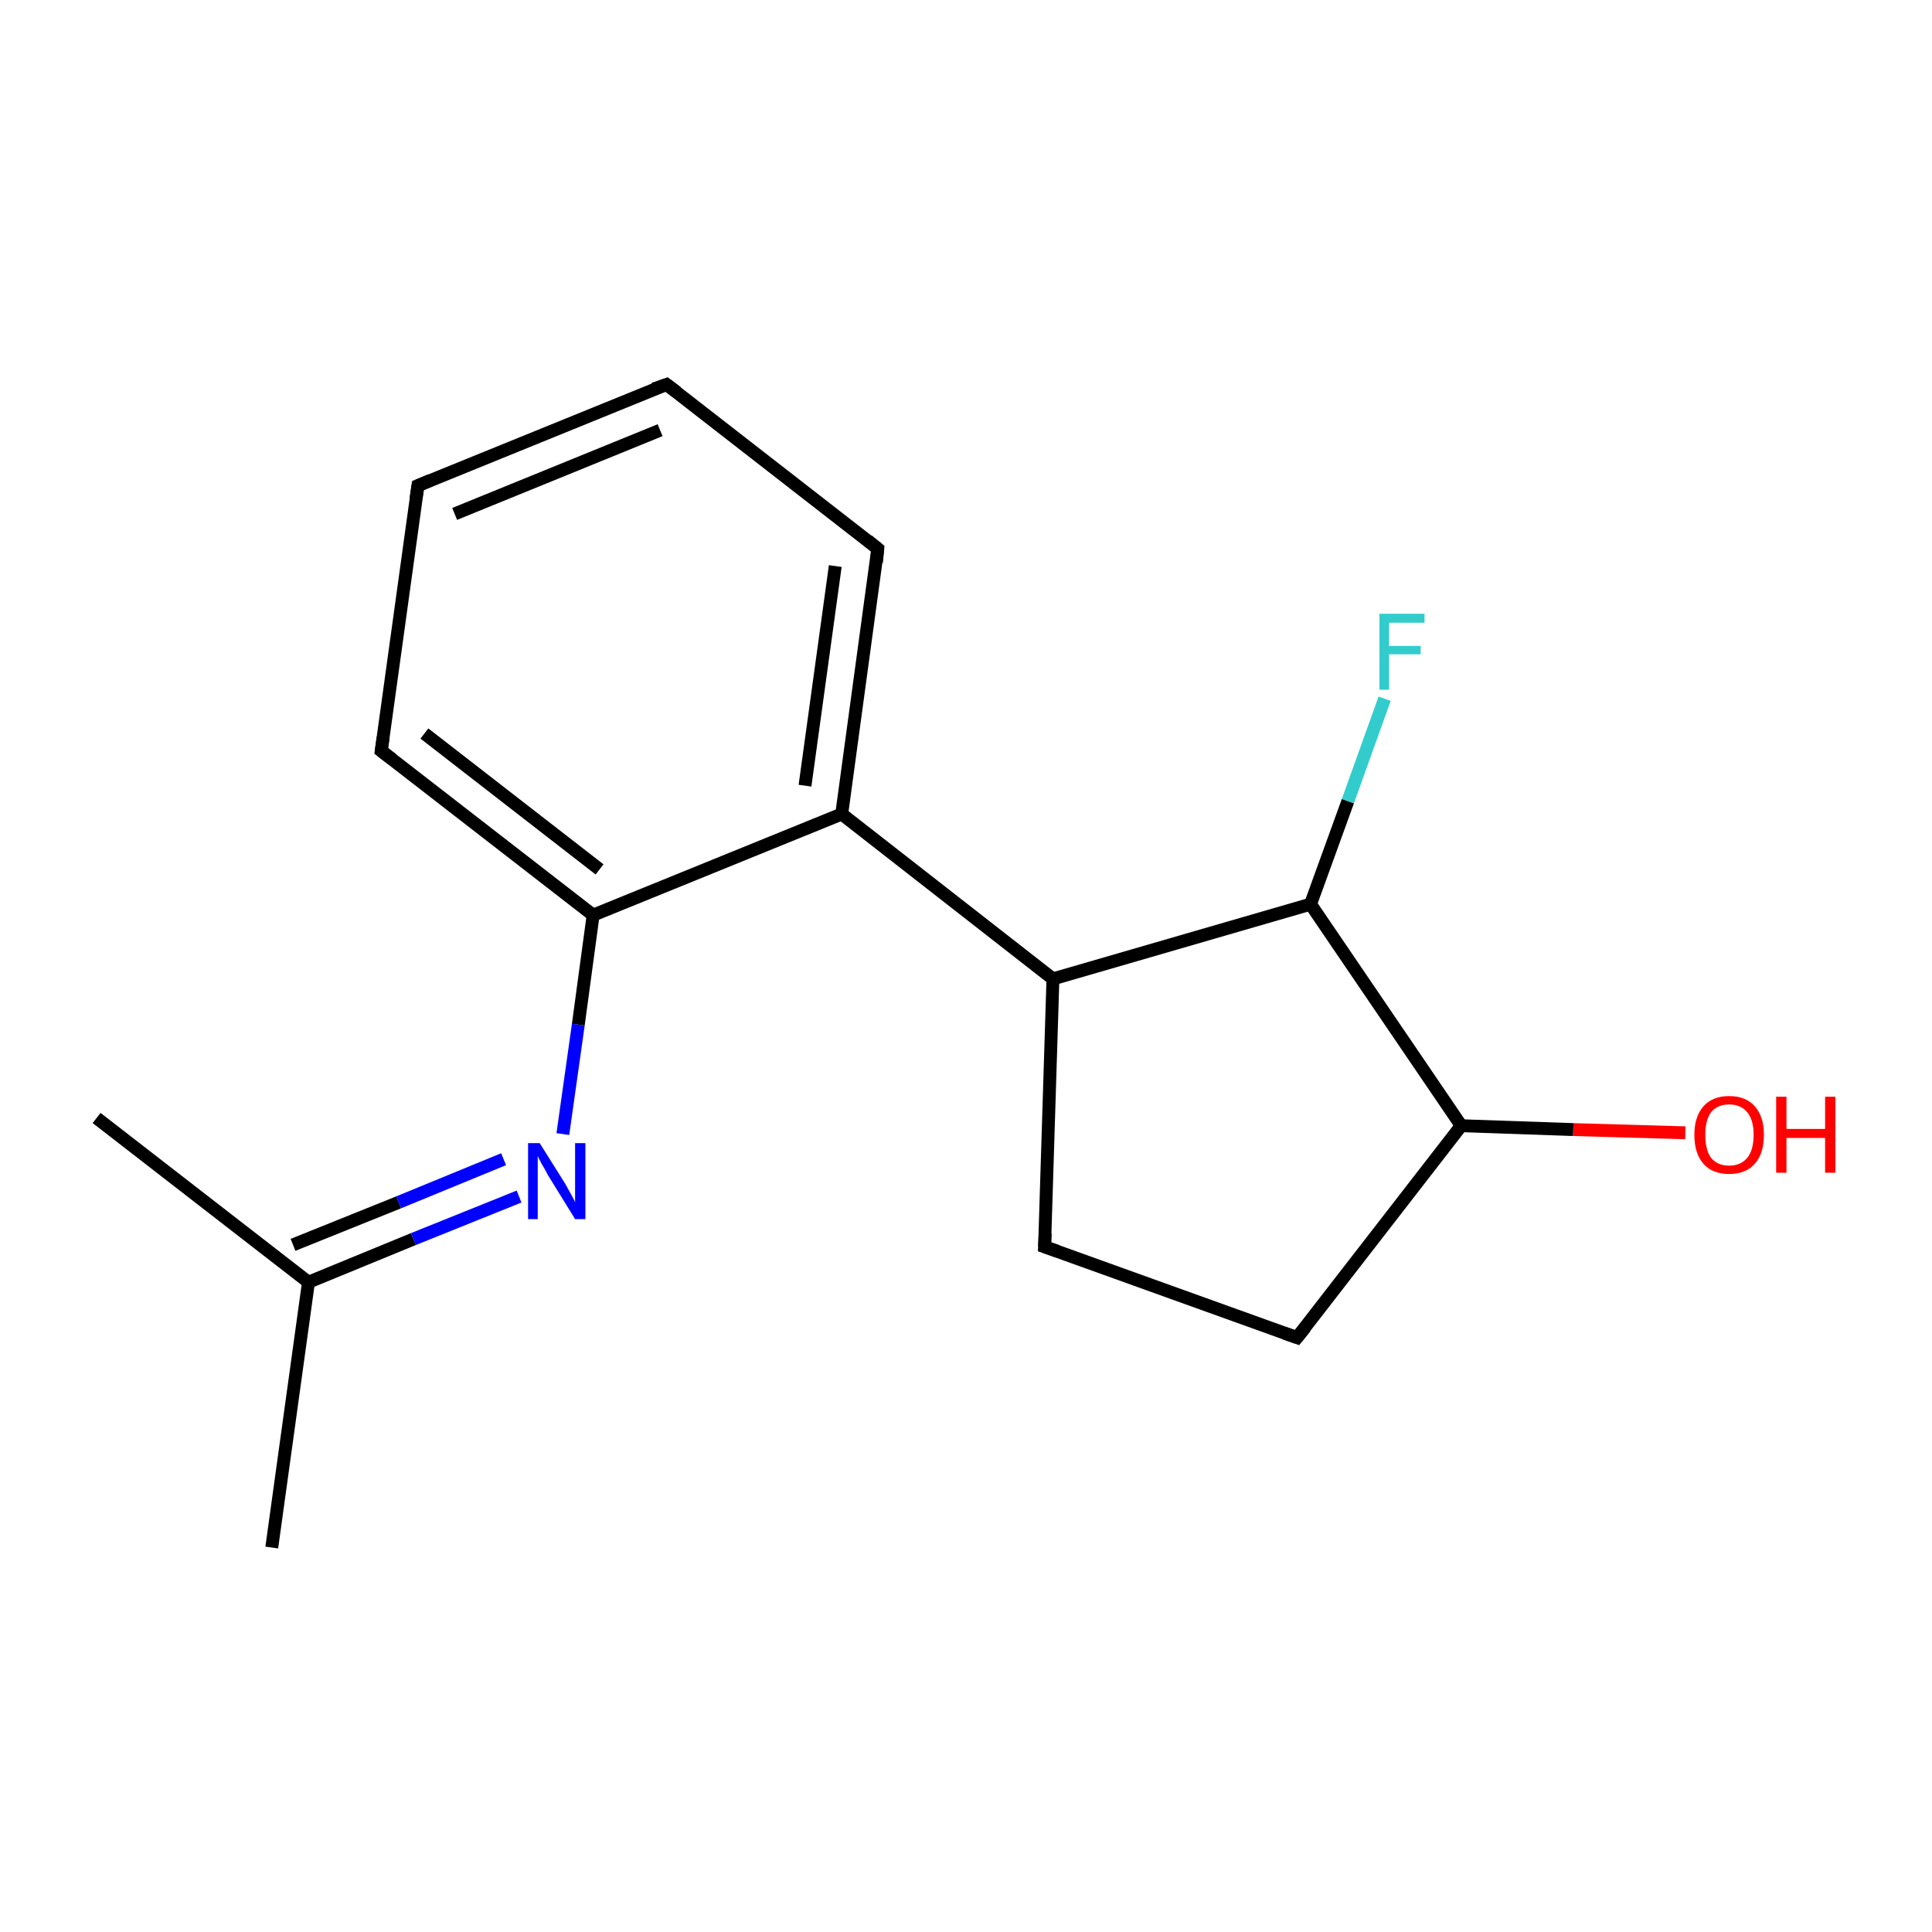 <?xml version='1.0' encoding='iso-8859-1'?>
<svg version='1.1' baseProfile='full'
              xmlns='http://www.w3.org/2000/svg'
                      xmlns:rdkit='http://www.rdkit.org/xml'
                      xmlns:xlink='http://www.w3.org/1999/xlink'
                  xml:space='preserve'
width='300px' height='300px' viewBox='0 0 300 300'>
<!-- END OF HEADER -->
<rect style='opacity:1.0;fill:#FFFFFF;stroke:none' width='300.0' height='300.0' x='0.0' y='0.0'> </rect>
<path class='bond-0 atom-0 atom-1' d='M 42.2,240.3 L 47.9,199.1' style='fill:none;fill-rule:evenodd;stroke:#000000;stroke-width:2.0px;stroke-linecap:butt;stroke-linejoin:miter;stroke-opacity:1' />
<path class='bond-1 atom-1 atom-2' d='M 47.9,199.1 L 64.2,192.4' style='fill:none;fill-rule:evenodd;stroke:#000000;stroke-width:2.0px;stroke-linecap:butt;stroke-linejoin:miter;stroke-opacity:1' />
<path class='bond-1 atom-1 atom-2' d='M 64.2,192.4 L 80.6,185.8' style='fill:none;fill-rule:evenodd;stroke:#0000FF;stroke-width:2.0px;stroke-linecap:butt;stroke-linejoin:miter;stroke-opacity:1' />
<path class='bond-1 atom-1 atom-2' d='M 45.5,193.3 L 61.9,186.7' style='fill:none;fill-rule:evenodd;stroke:#000000;stroke-width:2.0px;stroke-linecap:butt;stroke-linejoin:miter;stroke-opacity:1' />
<path class='bond-1 atom-1 atom-2' d='M 61.9,186.7 L 78.2,180.0' style='fill:none;fill-rule:evenodd;stroke:#0000FF;stroke-width:2.0px;stroke-linecap:butt;stroke-linejoin:miter;stroke-opacity:1' />
<path class='bond-2 atom-1 atom-16' d='M 47.9,199.1 L 15.0,173.6' style='fill:none;fill-rule:evenodd;stroke:#000000;stroke-width:2.0px;stroke-linecap:butt;stroke-linejoin:miter;stroke-opacity:1' />
<path class='bond-3 atom-2 atom-3' d='M 87.4,176.1 L 89.8,159.1' style='fill:none;fill-rule:evenodd;stroke:#0000FF;stroke-width:2.0px;stroke-linecap:butt;stroke-linejoin:miter;stroke-opacity:1' />
<path class='bond-3 atom-2 atom-3' d='M 89.8,159.1 L 92.1,142.1' style='fill:none;fill-rule:evenodd;stroke:#000000;stroke-width:2.0px;stroke-linecap:butt;stroke-linejoin:miter;stroke-opacity:1' />
<path class='bond-4 atom-3 atom-4' d='M 92.1,142.1 L 59.2,116.6' style='fill:none;fill-rule:evenodd;stroke:#000000;stroke-width:2.0px;stroke-linecap:butt;stroke-linejoin:miter;stroke-opacity:1' />
<path class='bond-4 atom-3 atom-4' d='M 93.1,135.0 L 65.9,113.9' style='fill:none;fill-rule:evenodd;stroke:#000000;stroke-width:2.0px;stroke-linecap:butt;stroke-linejoin:miter;stroke-opacity:1' />
<path class='bond-5 atom-3 atom-8' d='M 92.1,142.1 L 130.7,126.4' style='fill:none;fill-rule:evenodd;stroke:#000000;stroke-width:2.0px;stroke-linecap:butt;stroke-linejoin:miter;stroke-opacity:1' />
<path class='bond-6 atom-4 atom-5' d='M 59.2,116.6 L 64.9,75.4' style='fill:none;fill-rule:evenodd;stroke:#000000;stroke-width:2.0px;stroke-linecap:butt;stroke-linejoin:miter;stroke-opacity:1' />
<path class='bond-7 atom-5 atom-6' d='M 64.9,75.4 L 103.5,59.7' style='fill:none;fill-rule:evenodd;stroke:#000000;stroke-width:2.0px;stroke-linecap:butt;stroke-linejoin:miter;stroke-opacity:1' />
<path class='bond-7 atom-5 atom-6' d='M 70.6,79.8 L 102.5,66.8' style='fill:none;fill-rule:evenodd;stroke:#000000;stroke-width:2.0px;stroke-linecap:butt;stroke-linejoin:miter;stroke-opacity:1' />
<path class='bond-8 atom-6 atom-7' d='M 103.5,59.7 L 136.3,85.2' style='fill:none;fill-rule:evenodd;stroke:#000000;stroke-width:2.0px;stroke-linecap:butt;stroke-linejoin:miter;stroke-opacity:1' />
<path class='bond-9 atom-7 atom-8' d='M 136.3,85.2 L 130.7,126.4' style='fill:none;fill-rule:evenodd;stroke:#000000;stroke-width:2.0px;stroke-linecap:butt;stroke-linejoin:miter;stroke-opacity:1' />
<path class='bond-9 atom-7 atom-8' d='M 129.7,87.9 L 125.0,122.0' style='fill:none;fill-rule:evenodd;stroke:#000000;stroke-width:2.0px;stroke-linecap:butt;stroke-linejoin:miter;stroke-opacity:1' />
<path class='bond-10 atom-8 atom-9' d='M 130.7,126.4 L 163.5,152.0' style='fill:none;fill-rule:evenodd;stroke:#000000;stroke-width:2.0px;stroke-linecap:butt;stroke-linejoin:miter;stroke-opacity:1' />
<path class='bond-11 atom-9 atom-10' d='M 163.5,152.0 L 203.5,140.4' style='fill:none;fill-rule:evenodd;stroke:#000000;stroke-width:2.0px;stroke-linecap:butt;stroke-linejoin:miter;stroke-opacity:1' />
<path class='bond-12 atom-9 atom-15' d='M 163.5,152.0 L 162.2,193.6' style='fill:none;fill-rule:evenodd;stroke:#000000;stroke-width:2.0px;stroke-linecap:butt;stroke-linejoin:miter;stroke-opacity:1' />
<path class='bond-13 atom-10 atom-11' d='M 203.5,140.4 L 209.3,124.4' style='fill:none;fill-rule:evenodd;stroke:#000000;stroke-width:2.0px;stroke-linecap:butt;stroke-linejoin:miter;stroke-opacity:1' />
<path class='bond-13 atom-10 atom-11' d='M 209.3,124.4 L 215.0,108.5' style='fill:none;fill-rule:evenodd;stroke:#33CCCC;stroke-width:2.0px;stroke-linecap:butt;stroke-linejoin:miter;stroke-opacity:1' />
<path class='bond-14 atom-10 atom-12' d='M 203.5,140.4 L 226.9,174.8' style='fill:none;fill-rule:evenodd;stroke:#000000;stroke-width:2.0px;stroke-linecap:butt;stroke-linejoin:miter;stroke-opacity:1' />
<path class='bond-15 atom-12 atom-13' d='M 226.9,174.8 L 244.3,175.4' style='fill:none;fill-rule:evenodd;stroke:#000000;stroke-width:2.0px;stroke-linecap:butt;stroke-linejoin:miter;stroke-opacity:1' />
<path class='bond-15 atom-12 atom-13' d='M 244.3,175.4 L 261.7,175.9' style='fill:none;fill-rule:evenodd;stroke:#FF0000;stroke-width:2.0px;stroke-linecap:butt;stroke-linejoin:miter;stroke-opacity:1' />
<path class='bond-16 atom-12 atom-14' d='M 226.9,174.8 L 201.4,207.7' style='fill:none;fill-rule:evenodd;stroke:#000000;stroke-width:2.0px;stroke-linecap:butt;stroke-linejoin:miter;stroke-opacity:1' />
<path class='bond-17 atom-14 atom-15' d='M 201.4,207.7 L 162.2,193.6' style='fill:none;fill-rule:evenodd;stroke:#000000;stroke-width:2.0px;stroke-linecap:butt;stroke-linejoin:miter;stroke-opacity:1' />
<path d='M 60.9,117.9 L 59.2,116.6 L 59.5,114.5' style='fill:none;stroke:#000000;stroke-width:2.0px;stroke-linecap:butt;stroke-linejoin:miter;stroke-opacity:1;' />
<path d='M 64.6,77.4 L 64.9,75.4 L 66.8,74.6' style='fill:none;stroke:#000000;stroke-width:2.0px;stroke-linecap:butt;stroke-linejoin:miter;stroke-opacity:1;' />
<path d='M 101.5,60.4 L 103.5,59.7 L 105.1,60.9' style='fill:none;stroke:#000000;stroke-width:2.0px;stroke-linecap:butt;stroke-linejoin:miter;stroke-opacity:1;' />
<path d='M 134.7,83.9 L 136.3,85.2 L 136.1,87.3' style='fill:none;stroke:#000000;stroke-width:2.0px;stroke-linecap:butt;stroke-linejoin:miter;stroke-opacity:1;' />
<path d='M 202.7,206.1 L 201.4,207.7 L 199.4,207.0' style='fill:none;stroke:#000000;stroke-width:2.0px;stroke-linecap:butt;stroke-linejoin:miter;stroke-opacity:1;' />
<path d='M 162.3,191.5 L 162.2,193.6 L 164.2,194.3' style='fill:none;stroke:#000000;stroke-width:2.0px;stroke-linecap:butt;stroke-linejoin:miter;stroke-opacity:1;' />
<path class='atom-2' d='M 83.8 177.5
L 87.7 183.7
Q 88.1 184.4, 88.7 185.5
Q 89.3 186.6, 89.3 186.7
L 89.3 177.5
L 90.9 177.5
L 90.9 189.3
L 89.3 189.3
L 85.1 182.5
Q 84.7 181.7, 84.1 180.7
Q 83.6 179.8, 83.5 179.5
L 83.5 189.3
L 82.0 189.3
L 82.0 177.5
L 83.8 177.5
' fill='#0000FF'/>
<path class='atom-11' d='M 214.2 95.3
L 221.2 95.3
L 221.2 96.7
L 215.7 96.7
L 215.7 100.3
L 220.6 100.3
L 220.6 101.6
L 215.7 101.6
L 215.7 107.1
L 214.2 107.1
L 214.2 95.3
' fill='#33CCCC'/>
<path class='atom-13' d='M 263.1 176.2
Q 263.1 173.4, 264.5 171.8
Q 265.9 170.2, 268.5 170.2
Q 271.1 170.2, 272.5 171.8
Q 273.9 173.4, 273.9 176.2
Q 273.9 179.1, 272.5 180.7
Q 271.1 182.3, 268.5 182.3
Q 265.9 182.3, 264.5 180.7
Q 263.1 179.1, 263.1 176.2
M 268.5 181.0
Q 270.3 181.0, 271.3 179.8
Q 272.3 178.6, 272.3 176.2
Q 272.3 173.9, 271.3 172.7
Q 270.3 171.5, 268.5 171.5
Q 266.7 171.5, 265.7 172.7
Q 264.8 173.9, 264.8 176.2
Q 264.8 178.6, 265.7 179.8
Q 266.7 181.0, 268.5 181.0
' fill='#FF0000'/>
<path class='atom-13' d='M 275.8 170.3
L 277.4 170.3
L 277.4 175.3
L 283.4 175.3
L 283.4 170.3
L 285.0 170.3
L 285.0 182.1
L 283.4 182.1
L 283.4 176.7
L 277.4 176.7
L 277.4 182.1
L 275.8 182.1
L 275.8 170.3
' fill='#FF0000'/>
</svg>
